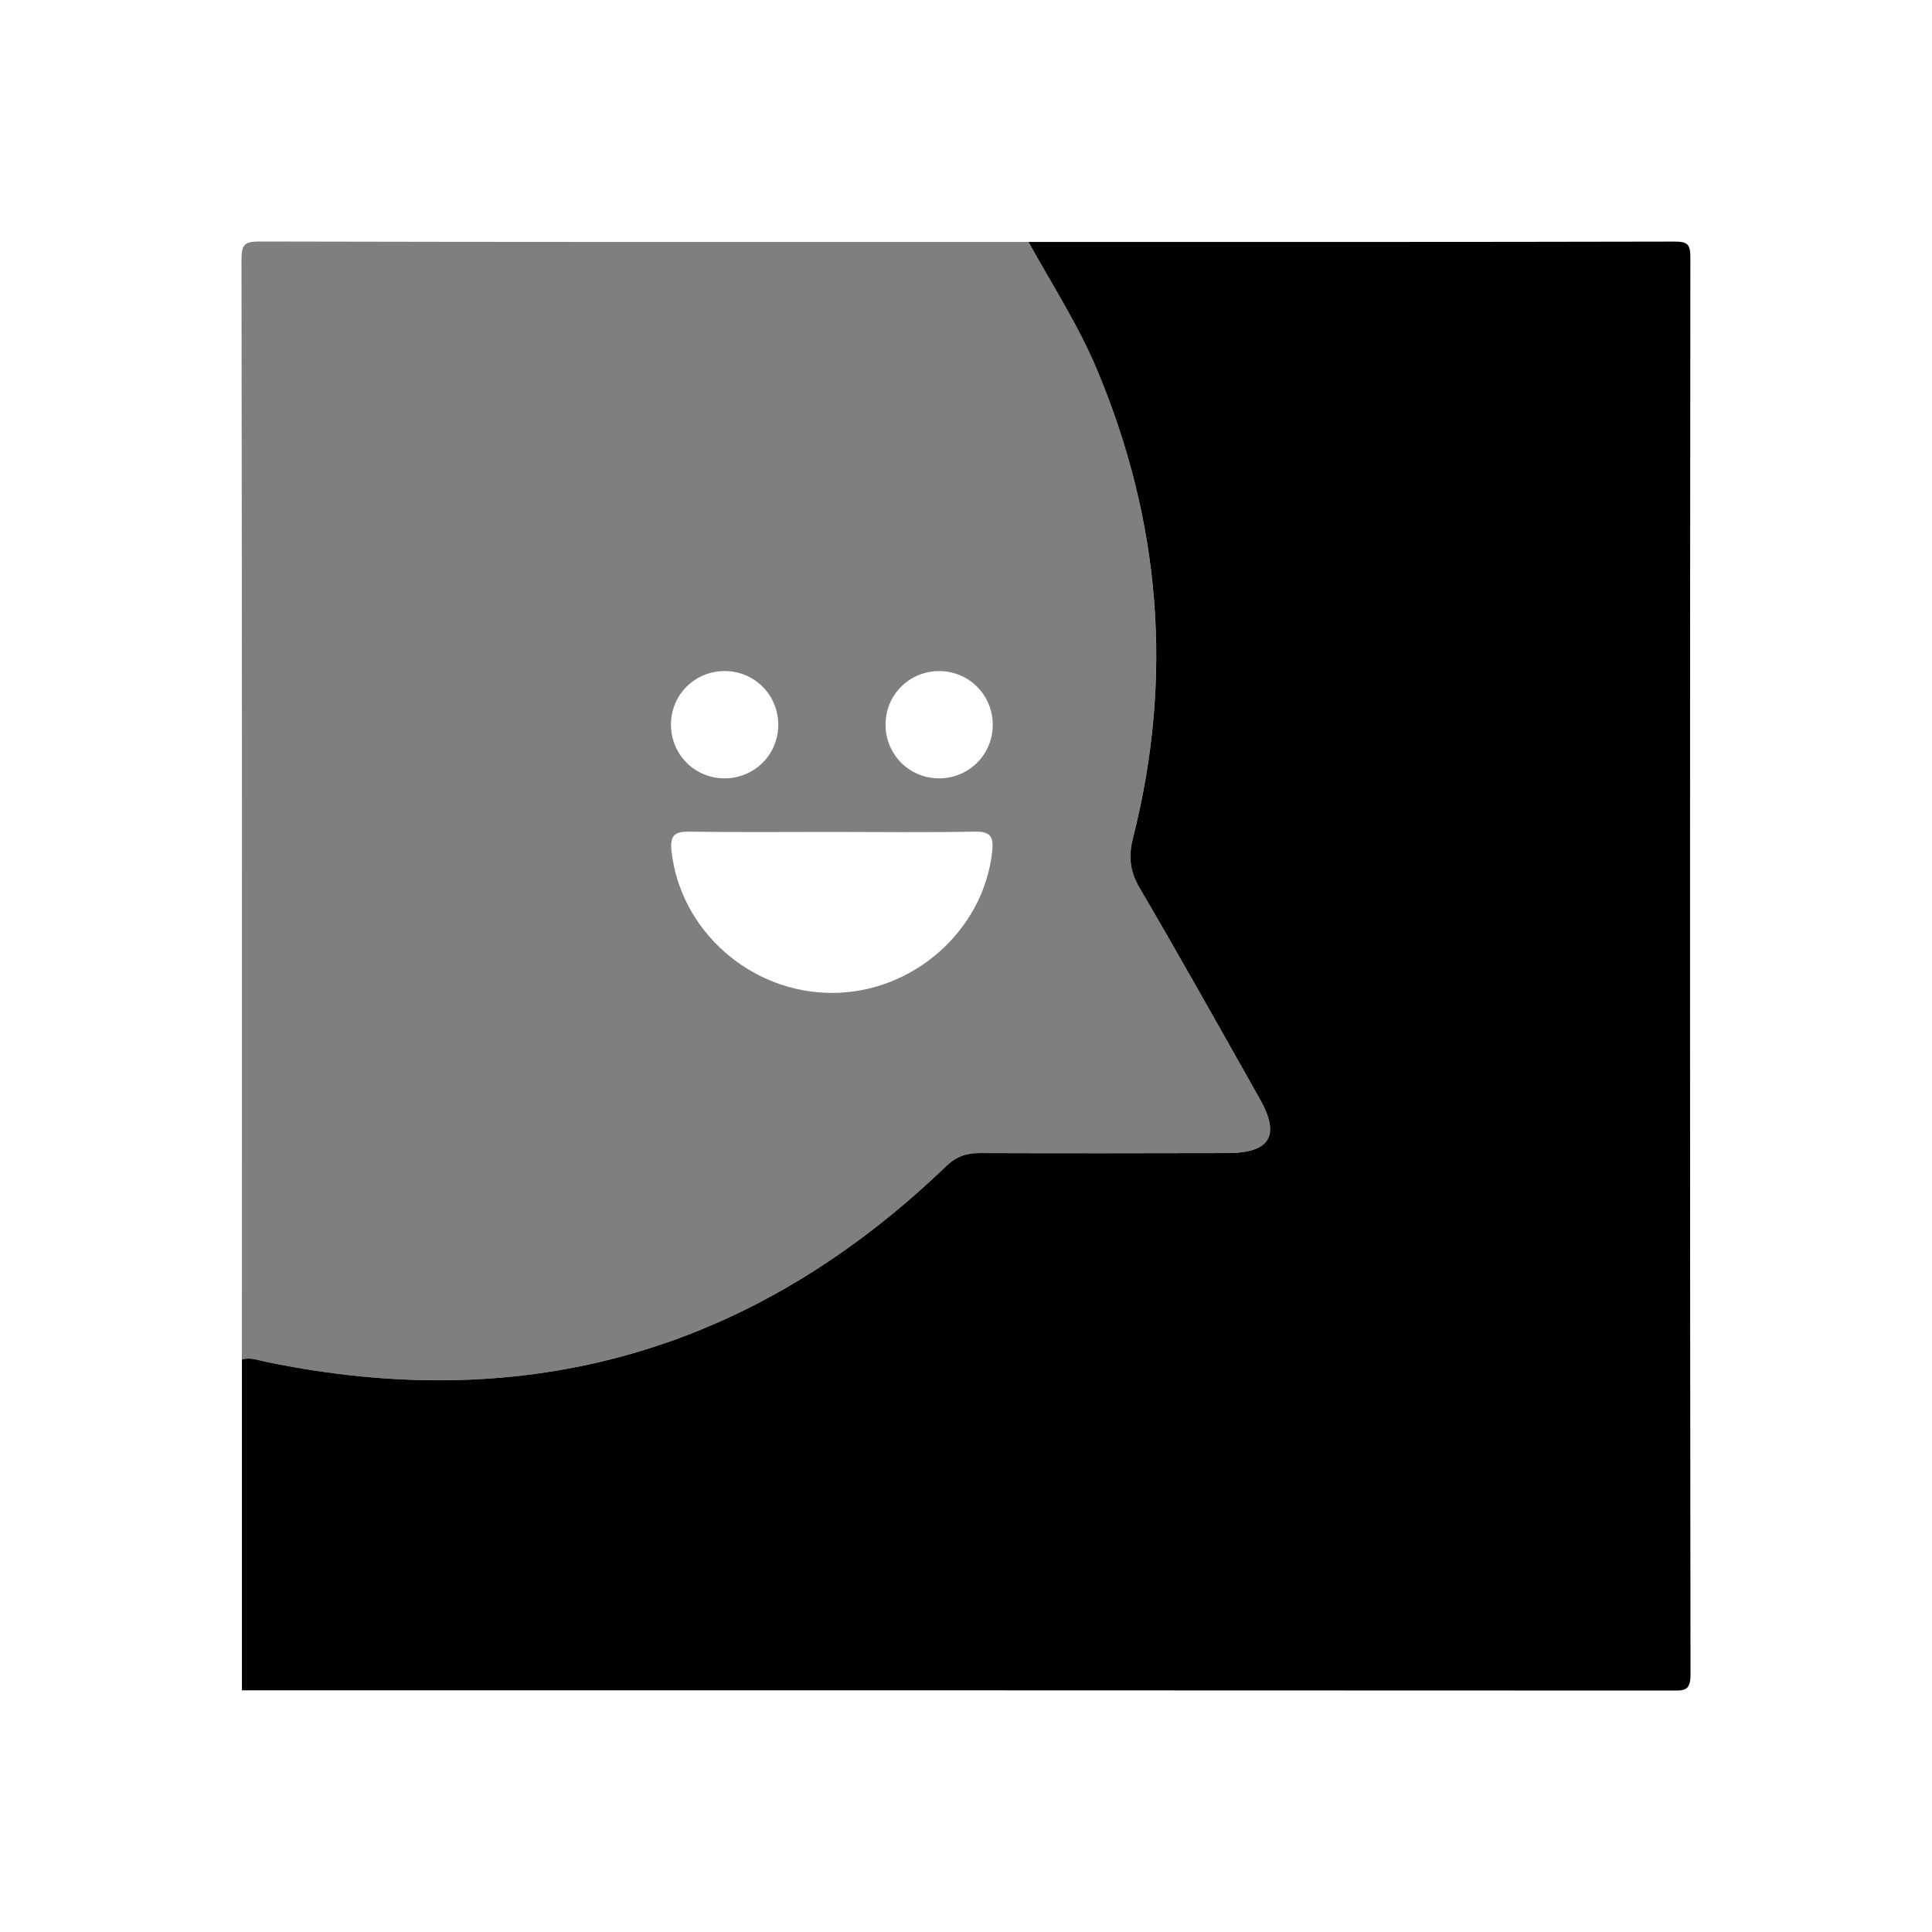 <svg xmlns="http://www.w3.org/2000/svg" width="24" height="24" viewBox="0 0 240 240"><path d="M127.767,30.056C154.512,30.056 181.251,30.072 207.995,30.011C209.651,30.006 209.984,30.344 209.984,32C209.929,90.678 209.923,149.356 210.001,208.033C210.001,210.072 209.212,210.006 207.717,210.006C148.495,209.972 89.273,209.978 30.051,209.978C30.051,196.278 30.051,182.583 30.051,168.883C31.09,168.572 32.051,168.967 33.045,169.172C65.462,175.9 93.64,167.833 117.512,144.883C118.773,143.672 120.017,143.233 121.684,143.239C131.956,143.278 142.223,143.261 152.495,143.239C157.767,143.228 159.067,141.067 156.523,136.556C151.567,127.778 146.656,118.978 141.556,110.283C140.323,108.178 140.173,106.35 140.756,104.044C145.784,84.183 144.19,64.806 136.273,45.917C133.94,40.344 130.651,35.311 127.767,30.056Z" fill-rule="nonZero" fill="#000000"/><path d="M127.767,30.056C130.645,35.317 133.933,40.344 136.267,45.911C144.183,64.805 145.778,84.178 140.75,104.039C140.167,106.344 140.317,108.178 141.55,110.278C146.65,118.972 151.561,127.778 156.517,136.55C159.067,141.061 157.761,143.222 152.489,143.233C142.217,143.256 131.95,143.272 121.678,143.233C120.011,143.228 118.767,143.661 117.506,144.878C93.633,167.828 65.456,175.894 33.039,169.167C32.05,168.961 31.083,168.567 30.045,168.878C30.056,123.344 30.067,77.811 30,32.278C29.994,30.372 30.372,29.994 32.272,30C64.106,30.078 95.939,30.056 127.767,30.056ZM103.372,103.344C97.456,103.344 91.545,103.4 85.633,103.311C83.828,103.283 83.211,103.772 83.411,105.656C84.461,115.539 93.161,123.322 103.311,123.344C113.433,123.367 122.222,115.567 123.261,105.717C123.45,103.95 123.033,103.272 121.111,103.306C115.2,103.422 109.283,103.35 103.372,103.344ZM96.678,90.105C96.717,86.394 93.795,83.4 90.094,83.361C86.383,83.322 83.389,86.239 83.35,89.944C83.311,93.656 86.233,96.65 89.933,96.689C93.645,96.733 96.639,93.811 96.678,90.105ZM123.322,89.906C123.25,86.2 120.245,83.3 116.539,83.367C112.833,83.433 109.933,86.444 110.006,90.15C110.078,93.855 113.089,96.761 116.789,96.689C120.489,96.617 123.395,93.6 123.322,89.906Z" fill-rule="nonZero" fill="#000000" fill-opacity="0.5"/></svg>